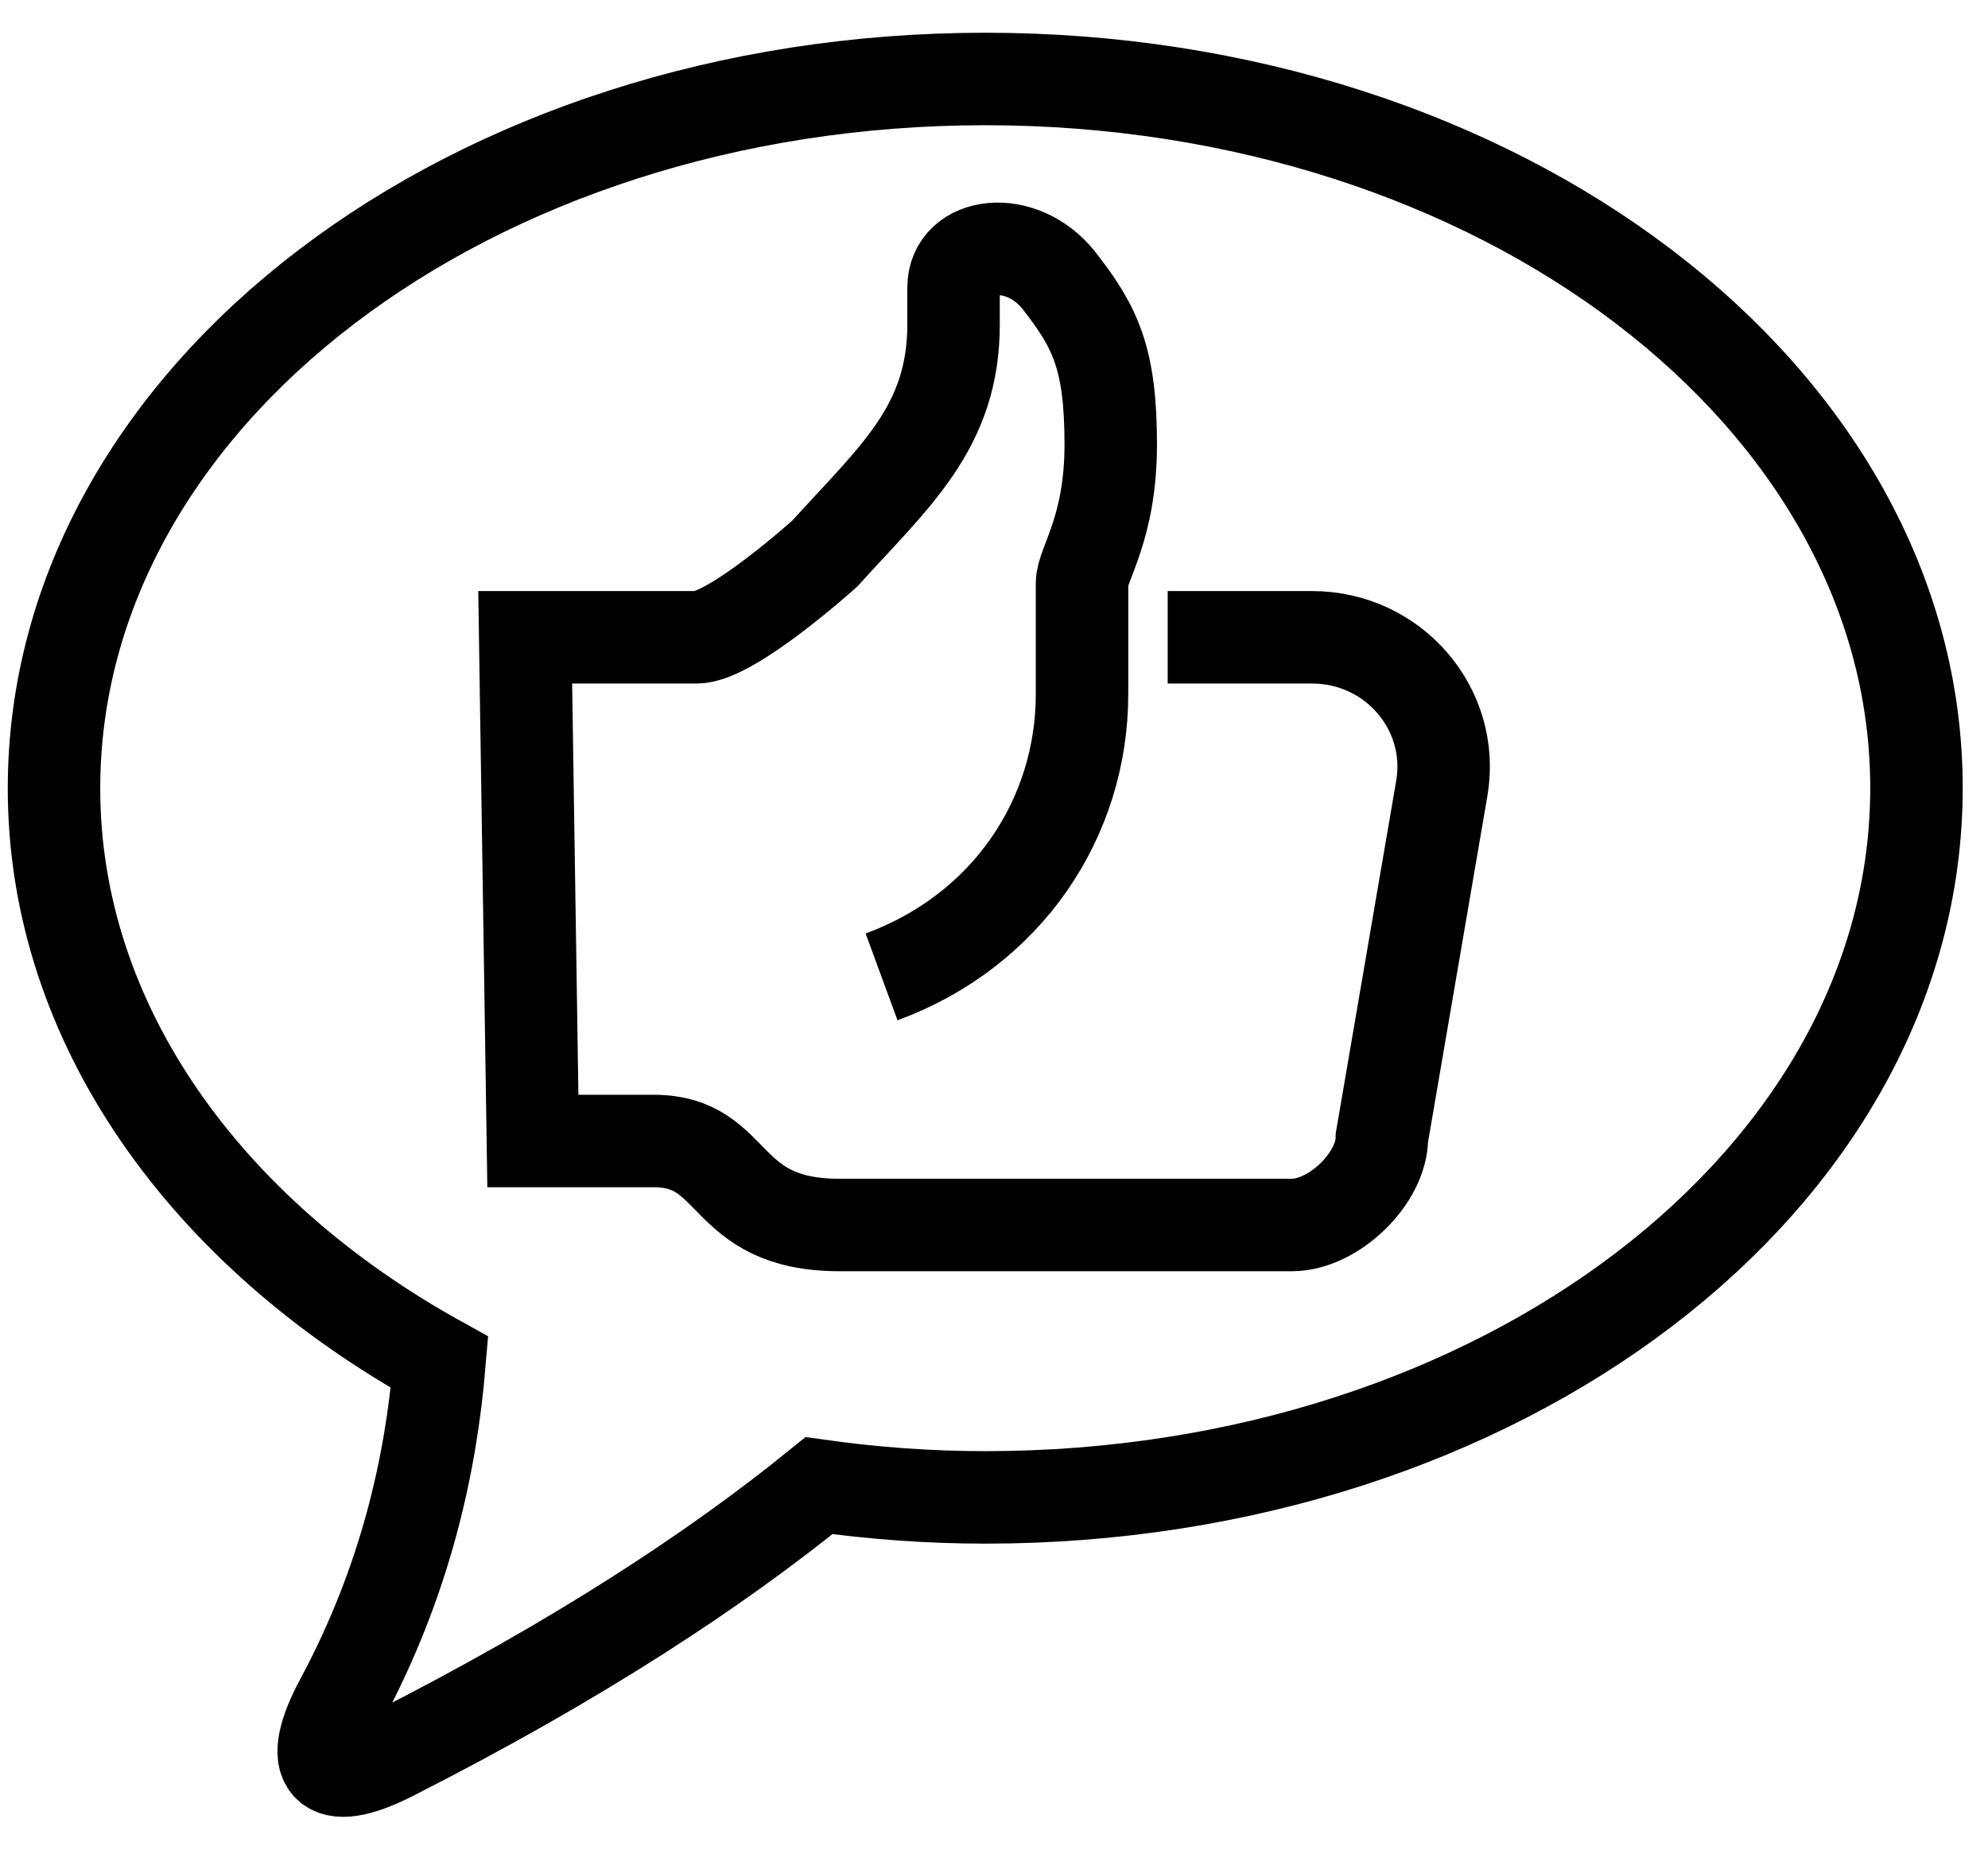 <svg width="43" height="40" viewBox="0 0 43 40" fill="none" xmlns="http://www.w3.org/2000/svg">
<path d="M9.507 29.459C9.321 31.692 8.765 34.189 7.385 36.767C6.616 38.192 7.014 38.692 8.478 37.947C12.499 35.905 15.464 33.953 17.715 32.128C18.883 32.292 20.087 32.382 21.31 32.382C32.438 32.382 41.453 25.52 41.453 17.041C41.453 8.571 32.438 1.708 21.31 1.708C10.183 1.708 1.168 8.571 1.168 17.05C1.168 22.151 4.466 26.672 9.507 29.459Z" stroke="black" stroke-width="2" stroke-miterlimit="10"/>
<path d="M19.068 21.126C21.783 20.127 23.404 17.694 23.404 15.007C23.404 15.007 23.404 12.964 23.404 12.611C23.404 12.202 24.025 11.439 24.025 9.615C24.025 7.763 23.701 7.082 22.904 6.065C22.089 5.039 20.625 5.23 20.625 6.22V7.018C20.625 9.243 19.346 10.305 17.845 11.966C17.845 11.966 15.835 13.782 15.066 13.782C14.297 13.782 11.36 13.782 11.36 13.782L11.526 24.675H14.139C15.974 24.675 15.575 26.491 18.16 26.491C18.679 26.491 27.944 26.491 27.944 26.491C28.843 26.491 29.89 25.483 29.89 24.603L31.187 17.041C31.474 15.334 30.14 13.782 28.38 13.782H25.257" stroke="black" stroke-width="2" stroke-miterlimit="10"/>
</svg>
